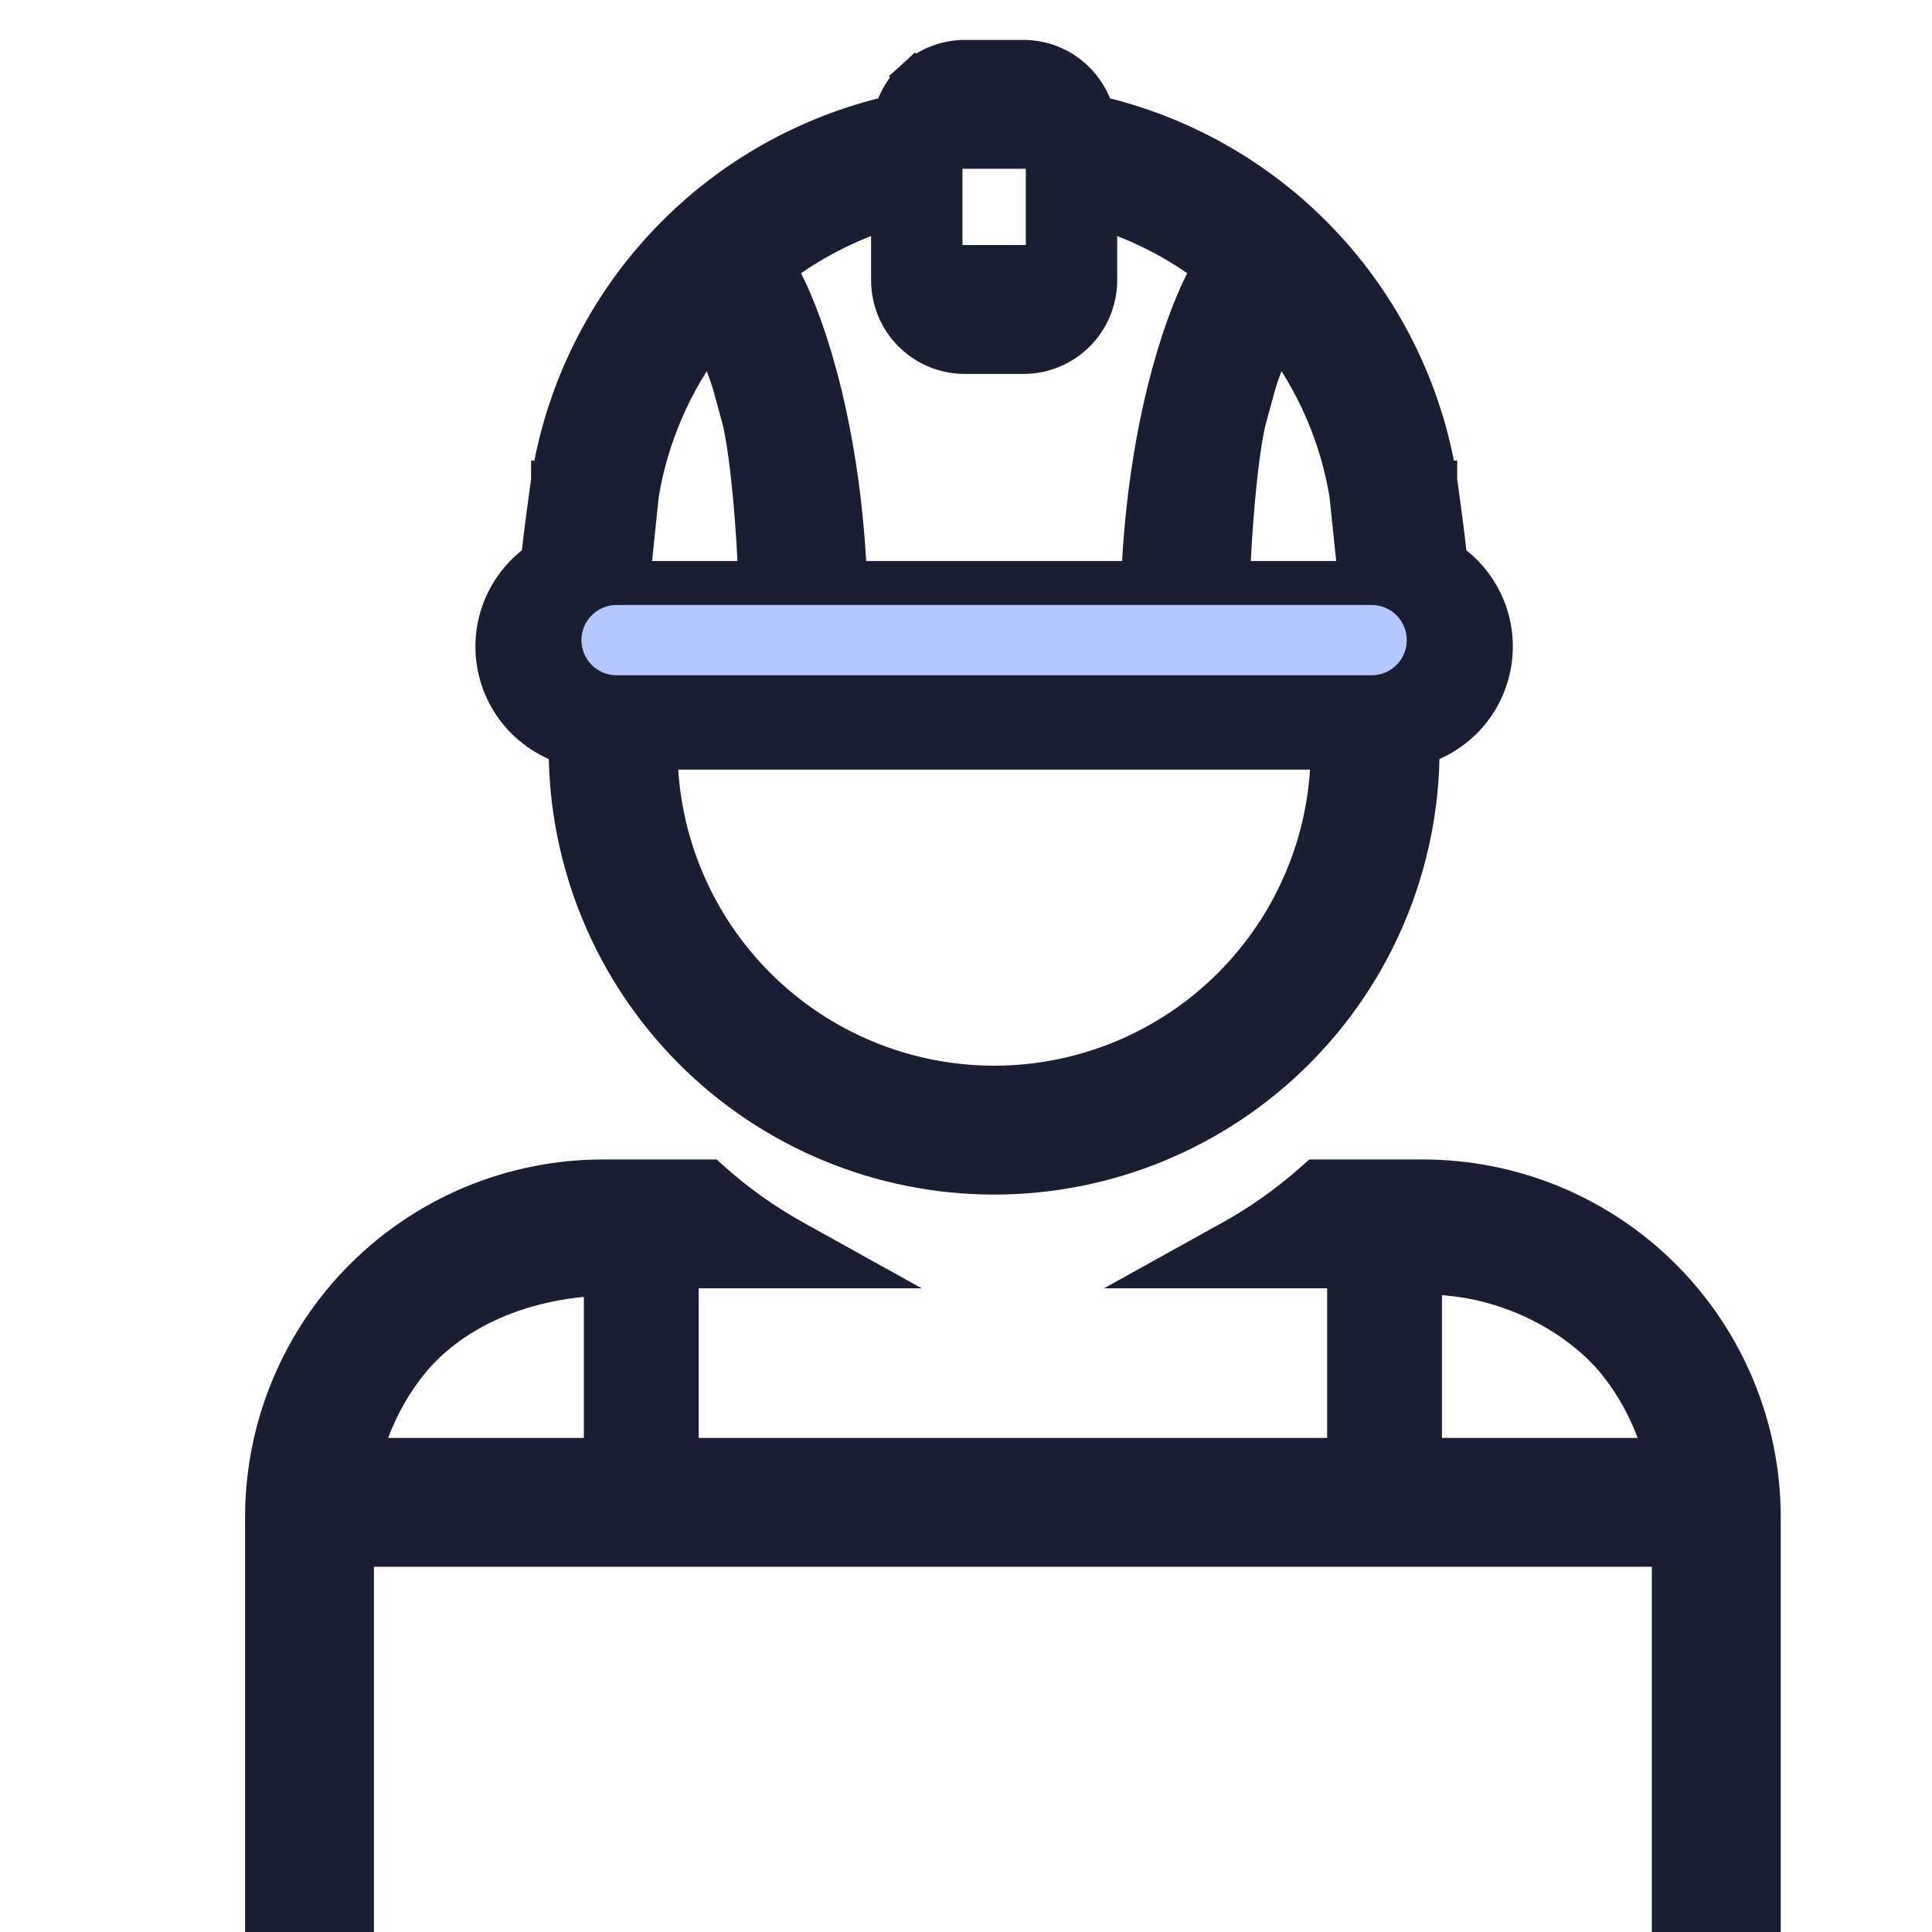 <svg width="55" height="55" viewBox="0 0 55 55" fill="none" xmlns="http://www.w3.org/2000/svg">
<g clip-path="url(#clip0_641_2129)">
<path d="M50.194 43.186V43.185C50.191 40.619 49.17 38.16 47.356 36.345C45.542 34.531 43.082 33.511 40.517 33.508H40.516H37.651H37.462L37.32 33.633C36.622 34.249 35.86 34.788 35.046 35.239L33.359 36.176H35.289H38.281V41.434H19.39V36.176H22.381H24.311L22.624 35.239C21.811 34.788 21.048 34.249 20.35 33.633L20.209 33.508H20.02L17.154 33.508L17.154 33.508C14.588 33.511 12.128 34.531 10.314 36.345C8.5 38.16 7.479 40.619 7.477 43.185V43.186V57.37C7.477 57.723 7.617 58.063 7.867 58.313C8.118 58.563 8.457 58.704 8.811 58.704C9.165 58.704 9.504 58.563 9.754 58.313C10.005 58.063 10.145 57.723 10.145 57.37V44.103H47.525V57.37C47.525 57.723 47.666 58.063 47.916 58.313C48.166 58.563 48.506 58.704 48.859 58.704C49.213 58.704 49.553 58.563 49.803 58.313C50.053 58.063 50.194 57.723 50.194 57.37V43.186ZM39.347 41.434V36.176H39.482V41.434H39.347ZM45.992 38.819C46.611 39.595 47.054 40.487 47.3 41.434H40.549V36.353C43.08 36.349 45.075 37.67 45.992 38.819ZM18.323 36.176V41.434H18.188V36.176H18.323ZM17.122 41.434H10.37C10.617 40.487 11.06 39.595 11.678 38.819C12.586 37.682 14.352 36.508 17.122 36.381V41.434Z" fill="#191E32" stroke="#191E32"/>
<path d="M40.488 13.752L40.983 13.681L40.982 13.673C40.572 11.1 39.385 8.713 37.581 6.832C35.855 5.033 33.642 3.78 31.217 3.222C31.108 2.832 30.892 2.476 30.589 2.2C30.191 1.838 29.674 1.637 29.136 1.636H29.135L27.467 1.636L27.466 1.636C26.928 1.637 26.41 1.838 26.013 2.2L26.349 2.568L26.013 2.2C25.71 2.476 25.493 2.832 25.385 3.222C22.96 3.78 20.747 5.033 19.021 6.832C17.217 8.713 16.03 11.1 15.62 13.673L15.62 13.673L15.619 13.681L16.114 13.752L15.619 13.681L15.619 13.681L15.619 13.682L15.618 13.683L15.618 13.688L15.615 13.707L15.605 13.78C15.596 13.843 15.583 13.933 15.568 14.042C15.538 14.259 15.498 14.551 15.46 14.849C15.421 15.147 15.383 15.454 15.357 15.7C15.348 15.784 15.341 15.863 15.335 15.933C14.904 16.23 14.556 16.634 14.329 17.109C14.059 17.671 13.971 18.304 14.078 18.919C14.185 19.534 14.48 20.1 14.924 20.539C15.262 20.872 15.672 21.12 16.12 21.263C16.12 21.284 16.12 21.305 16.12 21.326C16.12 24.556 17.404 27.655 19.688 29.939C21.972 32.223 25.07 33.507 28.301 33.507C31.532 33.507 34.63 32.223 36.914 29.939C39.198 27.655 40.482 24.556 40.482 21.326C40.482 21.305 40.482 21.284 40.481 21.263C40.93 21.119 41.34 20.872 41.678 20.538C42.121 20.099 42.416 19.533 42.523 18.918C42.63 18.304 42.542 17.671 42.273 17.108C42.045 16.634 41.698 16.229 41.267 15.933C41.261 15.863 41.253 15.784 41.245 15.699C41.219 15.453 41.181 15.147 41.142 14.849C41.104 14.551 41.064 14.259 41.034 14.042C41.019 13.933 41.006 13.843 40.997 13.78L40.987 13.707L40.984 13.688L40.983 13.683L40.983 13.682L40.983 13.681L40.983 13.681L40.488 13.752ZM22.155 7.631C23.101 6.914 24.165 6.367 25.298 6.017V7.976C25.298 8.552 25.526 9.103 25.933 9.51C26.34 9.917 26.891 10.145 27.467 10.145H29.135C29.71 10.145 30.262 9.917 30.669 9.51C31.076 9.103 31.304 8.552 31.304 7.976V6.017C32.437 6.367 33.501 6.914 34.447 7.631C34.056 8.293 33.635 9.328 33.278 10.645C32.859 12.191 32.516 14.166 32.419 16.471H24.183C24.085 14.166 23.743 12.191 23.324 10.645C22.967 9.328 22.546 8.293 22.155 7.631ZM18.789 21.409H37.813C37.791 23.902 36.791 26.288 35.027 28.052C33.243 29.836 30.824 30.838 28.301 30.838C25.778 30.838 23.359 29.836 21.575 28.052C19.811 26.288 18.811 23.902 18.789 21.409ZM39.801 18.642L40.155 18.996L39.801 18.642C39.738 18.705 39.653 18.74 39.565 18.74H17.037C16.949 18.74 16.864 18.705 16.801 18.642C16.738 18.579 16.703 18.494 16.703 18.406C16.703 18.317 16.738 18.232 16.801 18.169C16.864 18.107 16.949 18.071 17.037 18.071H39.565C39.653 18.071 39.738 18.107 39.801 18.169C39.864 18.232 39.899 18.317 39.899 18.406C39.899 18.494 39.864 18.579 39.801 18.642ZM35.813 10.978C35.959 10.489 36.155 10.017 36.396 9.57C37.405 10.889 38.076 12.44 38.345 14.086L38.593 16.471H36.86H35.086C35.135 15.107 35.286 13.14 35.529 12.021L35.813 10.978ZM26.899 4.305H29.703V7.476H26.899V4.305ZM18.009 16.471L18.256 14.086C18.526 12.44 19.197 10.89 20.206 9.571C20.448 10.02 20.645 10.494 20.791 10.985L21.072 12.015C21.316 13.136 21.467 15.105 21.516 16.471H18.009Z" fill="#191E32" stroke="#191E32"/>
<line x1="17.553" y1="18.223" x2="39.048" y2="18.223" stroke="#B4C8FF" stroke-width="2" stroke-linecap="round"/>
</g>
<defs>
<clipPath id="clip0_641_2129">
<rect width="55" height="55" fill="white"/>
</clipPath>
</defs>
</svg>
